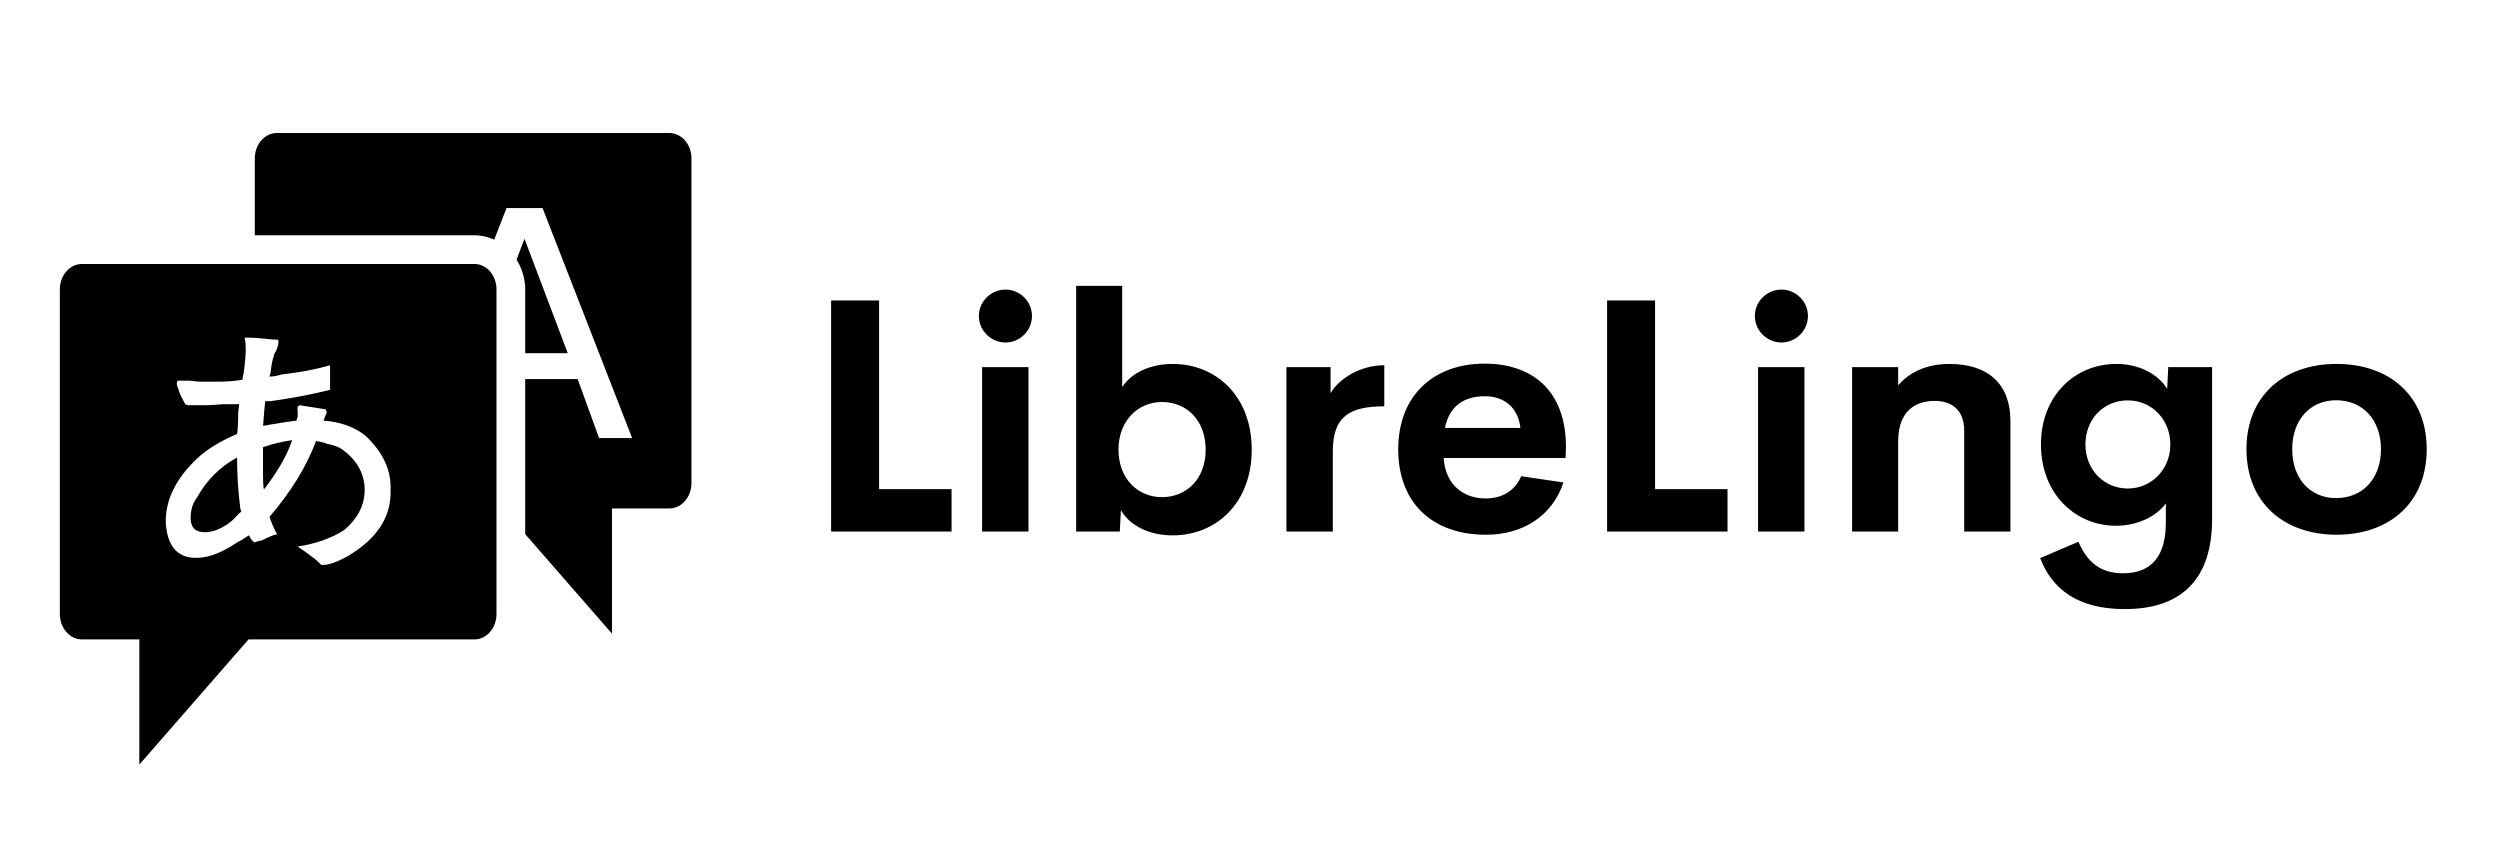 
		<svg xmlns="http://www.w3.org/2000/svg" xmlns:xlink="http://www.w3.org/1999/xlink" version="1.1" width="3168.539" height="1081.962">
			
			<g transform="scale(8.427) translate(10, 10)">
				<defs id="SvgjsDefs1913"/><g id="SvgjsG1914" featureKey="yUUXwC-0" transform="matrix(2.159,0,0,2.159,-5.318,5.682)" fill="#000"><path xmlns="http://www.w3.org/2000/svg" d="m17.129 2c-0.857 0-1.547 0.791-1.547 1.773v5.352h15.289c0.504 0 0.97 0.114 1.389 0.305l0.857-2.199h2.51l6.24 16.021h-2.303l-1.492-4.109h-3.654v10.803l6.045 6.93v-8.719h3.99c0.857 0 1.547-0.791 1.547-1.773v-22.609c0-0.982-0.69-1.773-1.547-1.773zm17.238 7.367-0.549 1.457c0.382 0.616 0.6 1.339 0.6 2.074v4.441h2.965z" style="" stroke-width="1.571"/><path xmlns="http://www.w3.org/2000/svg" d="m3.547 11.125c-0.857 0-1.547 0.791-1.547 1.773v22.609c0 0.982 0.69 1.773 1.547 1.773h3.99v8.719l7.605-8.719h15.729c0.857 0 1.547-0.791 1.547-1.773v-22.609c0-0.982-0.69-1.773-1.547-1.773zm11.328 5.135h0.377c0.251 0 0.577 0.023 0.979 0.07 0.452 0.048 0.778 0.072 0.979 0.072 0.05 0.19 1.88e-4 0.452-0.15 0.785-0.1 0.143-0.15 0.26-0.15 0.355-0.1 0.238-0.176 0.618-0.227 1.141-0.05 0.143-0.074 0.24-0.074 0.287 0.251 0 0.527-0.049 0.828-0.145 1.255-0.143 2.383-0.355 3.387-0.641v1.711c-1.355 0.333-2.735 0.595-4.141 0.785h-0.377c-0.05 0.475-0.1 1.045-0.15 1.711 0.1 0 0.252-0.023 0.453-0.07 0.853-0.143 1.479-0.238 1.881-0.285 0-0.048 0.026-0.143 0.076-0.285v-0.428c-0.05-0.19-1.87e-4 -0.31 0.15-0.357l1.807 0.285 0.076 0.215c-0.05 0.095-0.126 0.285-0.227 0.57 1.205 0.095 2.183 0.452 2.936 1.07 1.154 1.094 1.732 2.281 1.732 3.564v0.5c-0.05 1.712-1.028 3.138-2.936 4.279-0.753 0.428-1.357 0.643-1.809 0.643h-0.074l-0.377-0.357c-0.552-0.428-0.978-0.736-1.279-0.926 1.255-0.19 2.333-0.572 3.236-1.143 0.903-0.761 1.381-1.64 1.432-2.639v-0.285c-0.05-1.094-0.578-1.998-1.582-2.711-0.201-0.143-0.501-0.26-0.902-0.355h-0.076c-0.201-0.095-0.477-0.167-0.828-0.215-0.652 1.759-1.731 3.518-3.236 5.277 0.151 0.475 0.325 0.88 0.525 1.213-0.251 0.048-0.601 0.19-1.053 0.428-0.251 0.048-0.427 0.095-0.527 0.143-0.151-0.095-0.277-0.26-0.377-0.498-0.351 0.238-0.627 0.403-0.828 0.498-1.054 0.713-1.982 1.07-2.785 1.07h-0.301c-1.154-0.095-1.782-0.902-1.883-2.424v-0.285c0.05-1.474 0.778-2.878 2.184-4.209 0.652-0.618 1.581-1.188 2.785-1.711 0.05-0.333 0.076-0.832 0.076-1.498 0.05-0.428 0.074-0.618 0.074-0.57h-1.129c-0.552 0.048-0.978 0.07-1.279 0.07h-1.129c-0.05 0-0.126-0.023-0.227-0.07l-0.301-0.572c-0.05-0.143-0.1-0.26-0.15-0.355v-0.072c-0.151-0.285-0.177-0.498-0.076-0.641h0.828c0.351 0.048 0.603 0.07 0.754 0.07h1.129c0.753 0 1.355-0.047 1.807-0.143 0-0.095 0.024-0.238 0.074-0.428 0.1-0.713 0.152-1.283 0.152-1.711 0-0.285-0.026-0.547-0.076-0.785zm3.312 7.133c-0.853 0.143-1.455 0.285-1.807 0.428-0.05 1e-6 -0.126 0.023-0.227 0.07v1.641c0 0.856 0.026 1.285 0.076 1.285 0.954-1.236 1.606-2.378 1.957-3.424zm-3.84 1.211c-1.205 0.666-2.133 1.594-2.785 2.783-0.301 0.38-0.451 0.855-0.451 1.426 0 0.666 0.326 0.998 0.979 0.998 0.602 0 1.228-0.26 1.881-0.783 0.05-0.048 0.102-0.095 0.152-0.143 0.251-0.285 0.425-0.452 0.525-0.5l-0.074-0.215c-0.151-1.141-0.227-2.33-0.227-3.566z" style="" stroke-width="1.571"/></g><g id="SvgjsG1915" featureKey="edi7fj-0" transform="matrix(2.463,0,0,2.463,110.502,20.683)" fill="#000"><path d="M4.756 17.412 l4.424 0 l0 2.588 l-7.354 0 l0 -14.111 l2.93 0 l0 11.523 z M12.48 8.457 c-0.889 0 -1.631 -0.723 -1.631 -1.621 c0 -0.889 0.742 -1.611 1.631 -1.611 c0.869 0 1.611 0.723 1.611 1.611 c0 0.898 -0.742 1.621 -1.611 1.621 z M11.045 20 l0 -10.039 l2.832 0 l0 10.039 l-2.832 0 z M22.686 9.766 c2.637 0 4.824 1.953 4.824 5.234 s-2.188 5.234 -4.824 5.234 c-1.387 0 -2.598 -0.557 -3.164 -1.543 l-0.068 1.309 l-2.666 0 l0 -15 l2.812 0 l0 6.182 c0.586 -0.908 1.758 -1.416 3.086 -1.416 z M22.031 17.9 c1.494 0 2.666 -1.103 2.666 -2.9 c0 -1.807 -1.172 -2.91 -2.666 -2.91 c-1.484 0 -2.656 1.152 -2.656 2.91 s1.162 2.9 2.656 2.9 z M32.324 11.553 c0.508 -0.889 1.826 -1.709 3.281 -1.709 l0 2.51 c-2.129 0 -3.144 0.625 -3.144 2.754 l0 4.893 l-2.832 0 l0 -10.039 l2.695 0 l0 1.592 z M46.699 14.834 l-0.029 0.674 l-7.441 0 c0.117 1.67 1.23 2.471 2.568 2.471 c1.006 0 1.787 -0.469 2.168 -1.357 l2.578 0.381 c-0.664 2.031 -2.471 3.193 -4.727 3.193 c-3.242 0 -5.361 -1.914 -5.361 -5.215 s2.178 -5.234 5.273 -5.234 c2.842 0 4.961 1.572 4.971 5.088 z M41.748 11.738 c-1.279 0 -2.168 0.596 -2.441 1.934 l4.609 0 c-0.146 -1.279 -1.016 -1.934 -2.168 -1.934 z M52.139 17.412 l4.424 0 l0 2.588 l-7.354 0 l0 -14.111 l2.93 0 l0 11.523 z M59.863 8.457 c-0.889 0 -1.631 -0.723 -1.631 -1.621 c0 -0.889 0.742 -1.611 1.631 -1.611 c0.869 0 1.611 0.723 1.611 1.611 c0 0.898 -0.742 1.621 -1.611 1.621 z M58.428 20 l0 -10.039 l2.832 0 l0 10.039 l-2.832 0 z M70.098 9.766 c2.412 0 3.74 1.25 3.74 3.477 l0 6.758 l-2.822 0 l0 -6.152 c0 -1.338 -0.83 -1.826 -1.797 -1.826 c-1.162 0 -2.217 0.586 -2.236 2.441 l0 5.537 l-2.812 0 l0 -10.039 l2.812 0 l0 1.113 c0.703 -0.83 1.787 -1.309 3.115 -1.309 z M83.477 9.961 l2.676 0 l0 9.287 c0 3.906 -2.119 5.488 -5.322 5.488 c-2.881 0 -4.443 -1.211 -5.176 -3.115 l2.334 -0.996 c0.566 1.299 1.387 1.924 2.734 1.924 c1.777 0 2.607 -1.113 2.607 -3.096 l0 -1.172 c-0.586 0.801 -1.738 1.367 -3.047 1.367 c-2.49 0 -4.58 -1.963 -4.58 -4.961 c0 -3.008 2.1 -4.922 4.6 -4.922 c1.406 0 2.559 0.625 3.106 1.523 z M81.006 17.373 c1.465 0 2.598 -1.191 2.598 -2.686 c0 -1.504 -1.113 -2.695 -2.598 -2.695 c-1.475 0 -2.588 1.143 -2.588 2.695 c0 1.533 1.133 2.686 2.588 2.686 z M93.75 20.195 c-3.193 0 -5.498 -1.943 -5.498 -5.225 c0 -3.262 2.285 -5.205 5.498 -5.205 c3.232 0 5.508 1.943 5.508 5.205 c0 3.281 -2.285 5.225 -5.508 5.225 z M93.721 17.959 c1.631 0 2.744 -1.191 2.744 -2.988 s-1.113 -2.988 -2.744 -2.988 c-1.572 0 -2.676 1.191 -2.676 2.988 s1.103 2.988 2.676 2.988 z"/></g>
			</g>
		</svg>
	